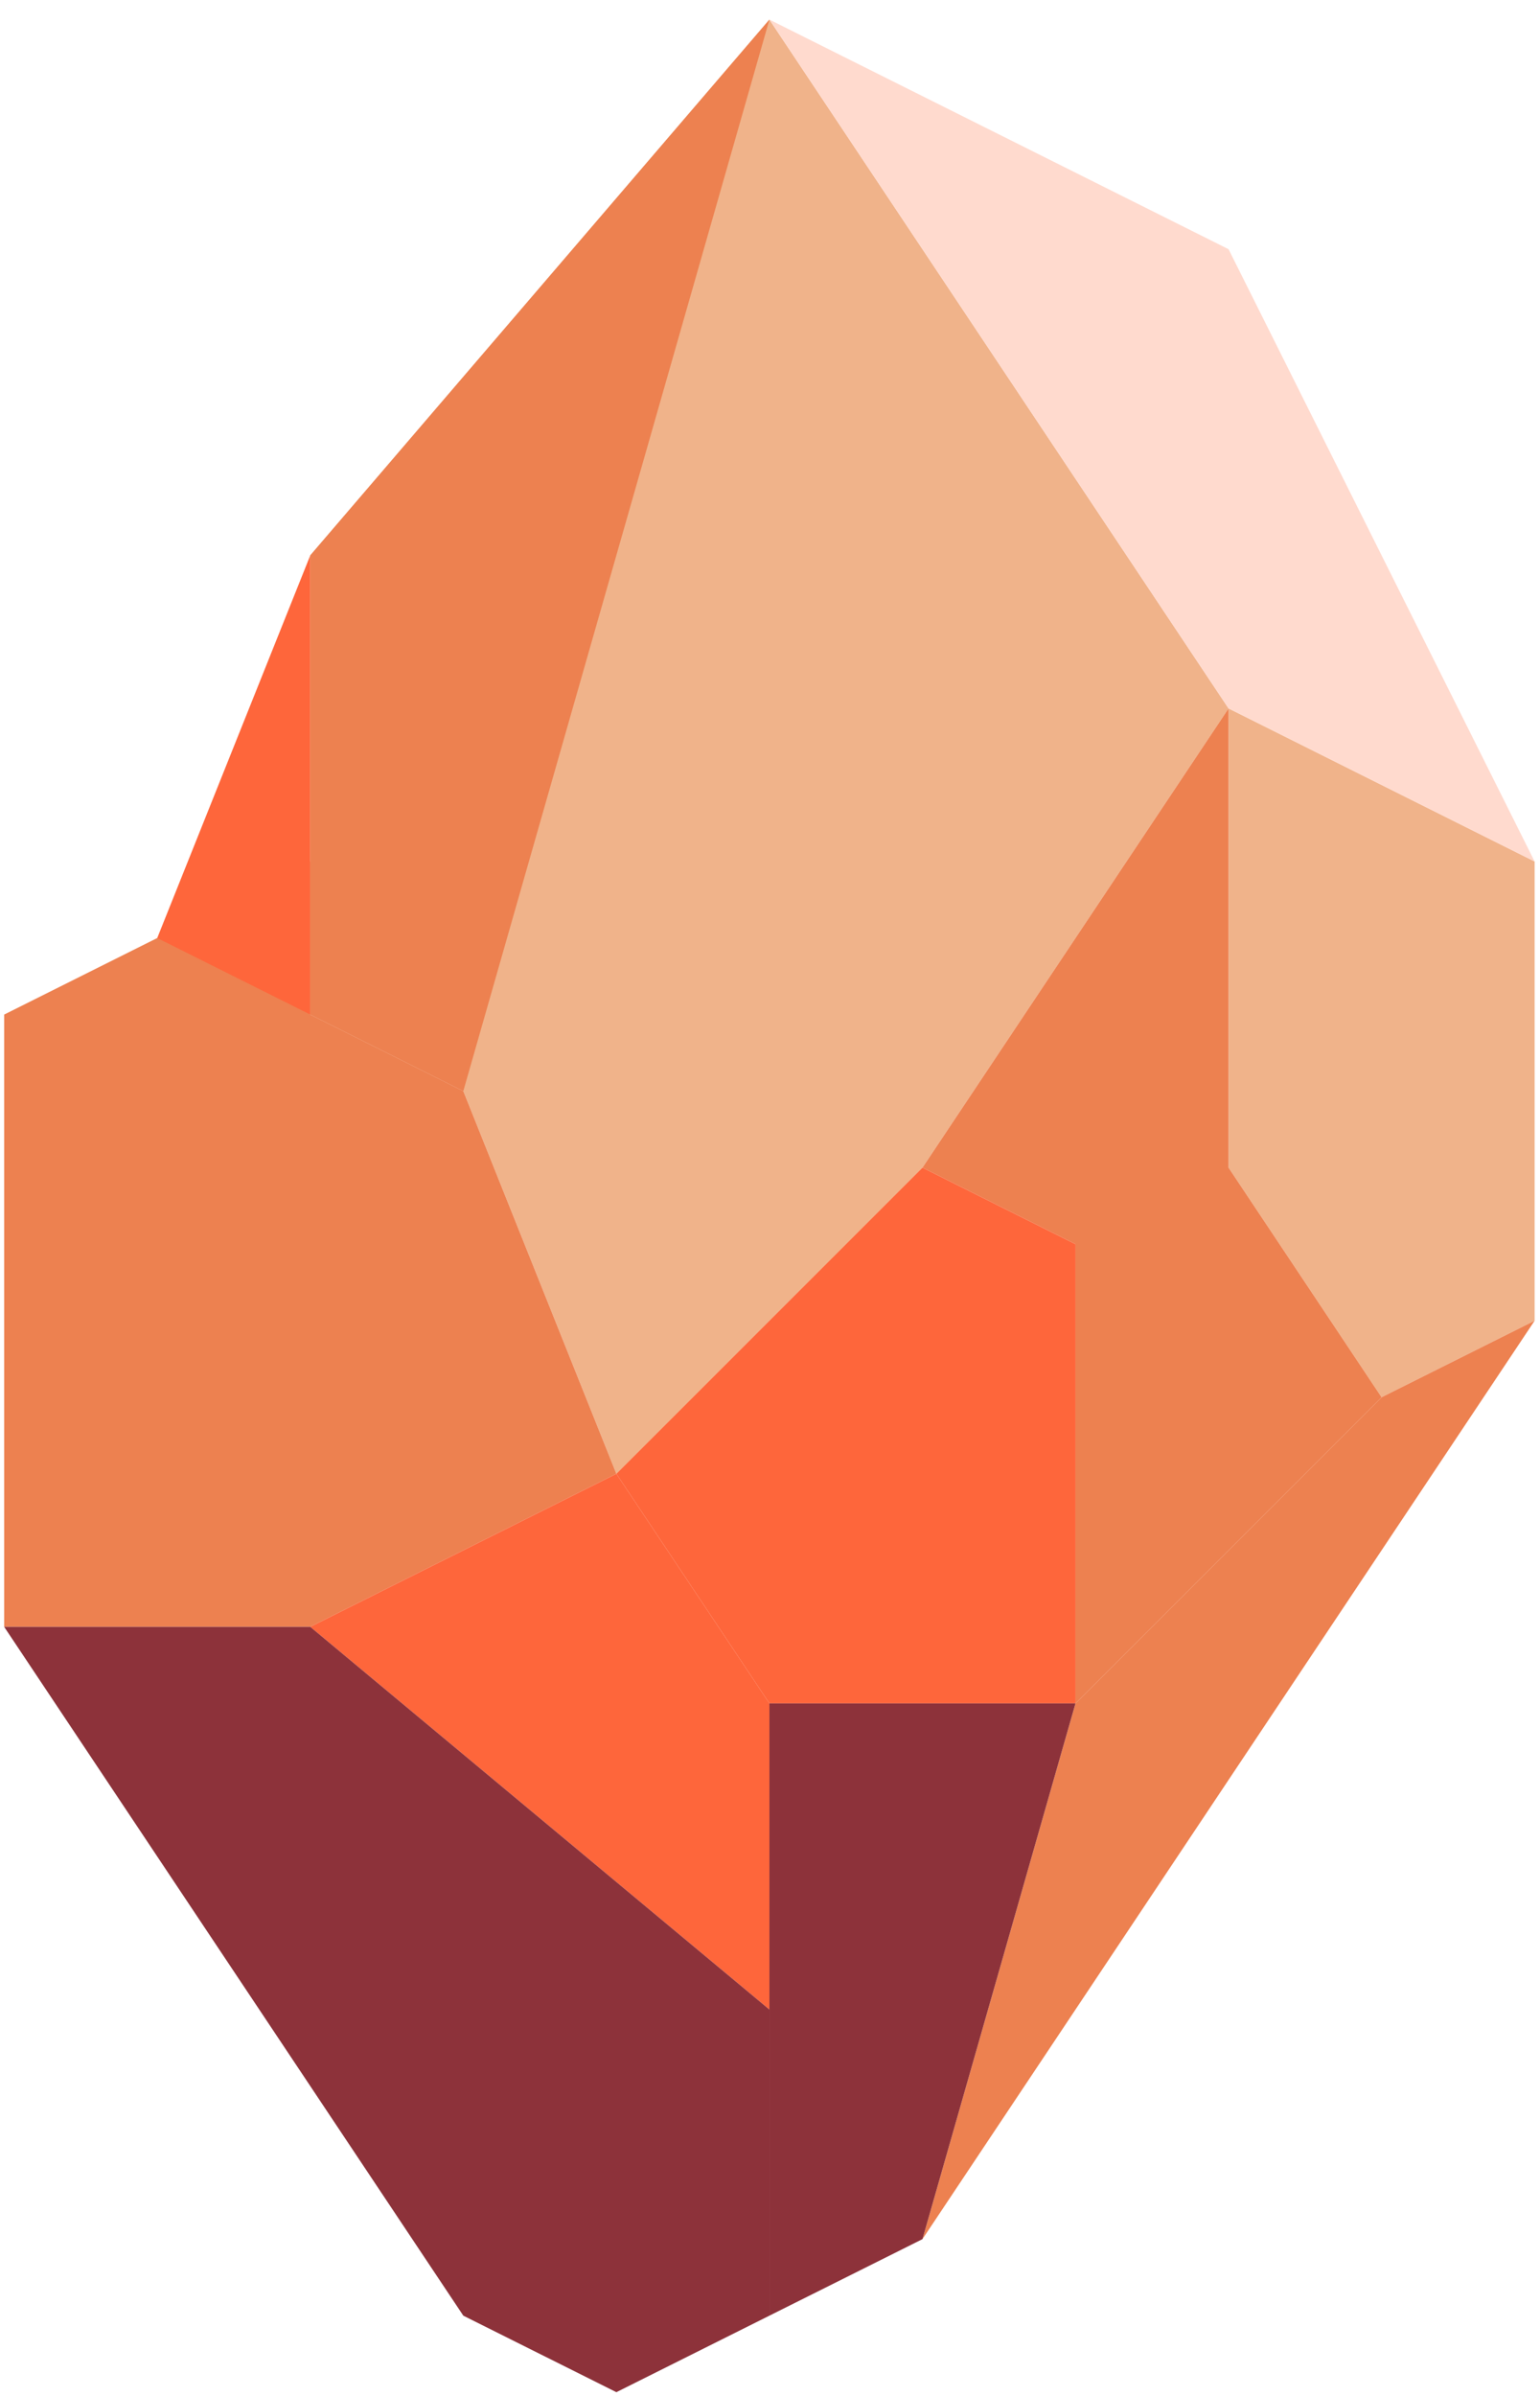 <?xml version="1.0" encoding="UTF-8" standalone="no"?><!DOCTYPE svg PUBLIC "-//W3C//DTD SVG 1.1//EN" "http://www.w3.org/Graphics/SVG/1.1/DTD/svg11.dtd"><svg width="100%" height="100%" viewBox="0 0 54 84" version="1.1" xmlns="http://www.w3.org/2000/svg" xmlns:xlink="http://www.w3.org/1999/xlink" xml:space="preserve" xmlns:serif="http://www.serif.com/" style="fill-rule:evenodd;clip-rule:evenodd;stroke-linejoin:round;stroke-miterlimit:1.414;"><g id="crystal10"><path d="M26.979,0.687l16.1,24.15l-10.733,16.1l-10.733,10.733l-5.367,-13.417l-5.366,-2.683l0,-16.1l16.099,-18.783Z" style="fill:#f0b38a;"/><path d="M53.812,30.204l0,16.099l-5.367,2.684l-5.366,-8.05l0,-16.1l10.733,5.367Z" style="fill:#f0b38a;"/><path d="M53.812,46.303l-21.466,32.2l5.366,-18.783l10.733,-10.733l5.367,-2.684Z" style="fill:#ed8150;"/><path d="M43.079,40.937l5.366,8.05l-10.733,10.733l0,-16.1l-5.366,-2.683l10.733,-16.1l0,16.1Z" style="fill:#ed8150;"/><path d="M32.346,40.937l5.366,2.683l0,16.1l-10.733,0l-5.366,-8.05l10.733,-10.733Z" style="fill:#fe663b;"/><path d="M26.979,59.72l0,21.466l5.367,-2.683l5.366,-18.783l-10.733,0" style="fill:#8d323a;"/><path d="M10.88,35.57l0,-5.366l-10.734,5.366l0,21.466l10.734,0l10.733,-5.366l-5.367,-13.417l-5.366,-2.683Z" style="fill:#ed8150;"/><path d="M10.88,19.47l-5.367,13.417l5.367,2.683l0,-16.1Z" style="fill:#fe663b;"/><path d="M26.979,0.687l-10.733,37.566l-5.366,-2.683l0,-16.1l16.099,-18.783Z" style="fill:#ed8150;"/><path d="M21.613,51.67l5.366,8.05l0,10.733l-16.099,-13.417l10.733,-5.366" style="fill:#fe663b;"/><path d="M0.146,57.036l16.1,24.15l5.367,2.683l5.366,-2.683l0,-10.733l-16.099,-13.417l-10.734,0Z" style="fill:#8d323a;"/><path d="M43.079,8.737l10.733,21.467l-10.733,-5.367l-16.1,-24.15l16.1,8.05" style="fill:#ffdace;"/></g></svg>